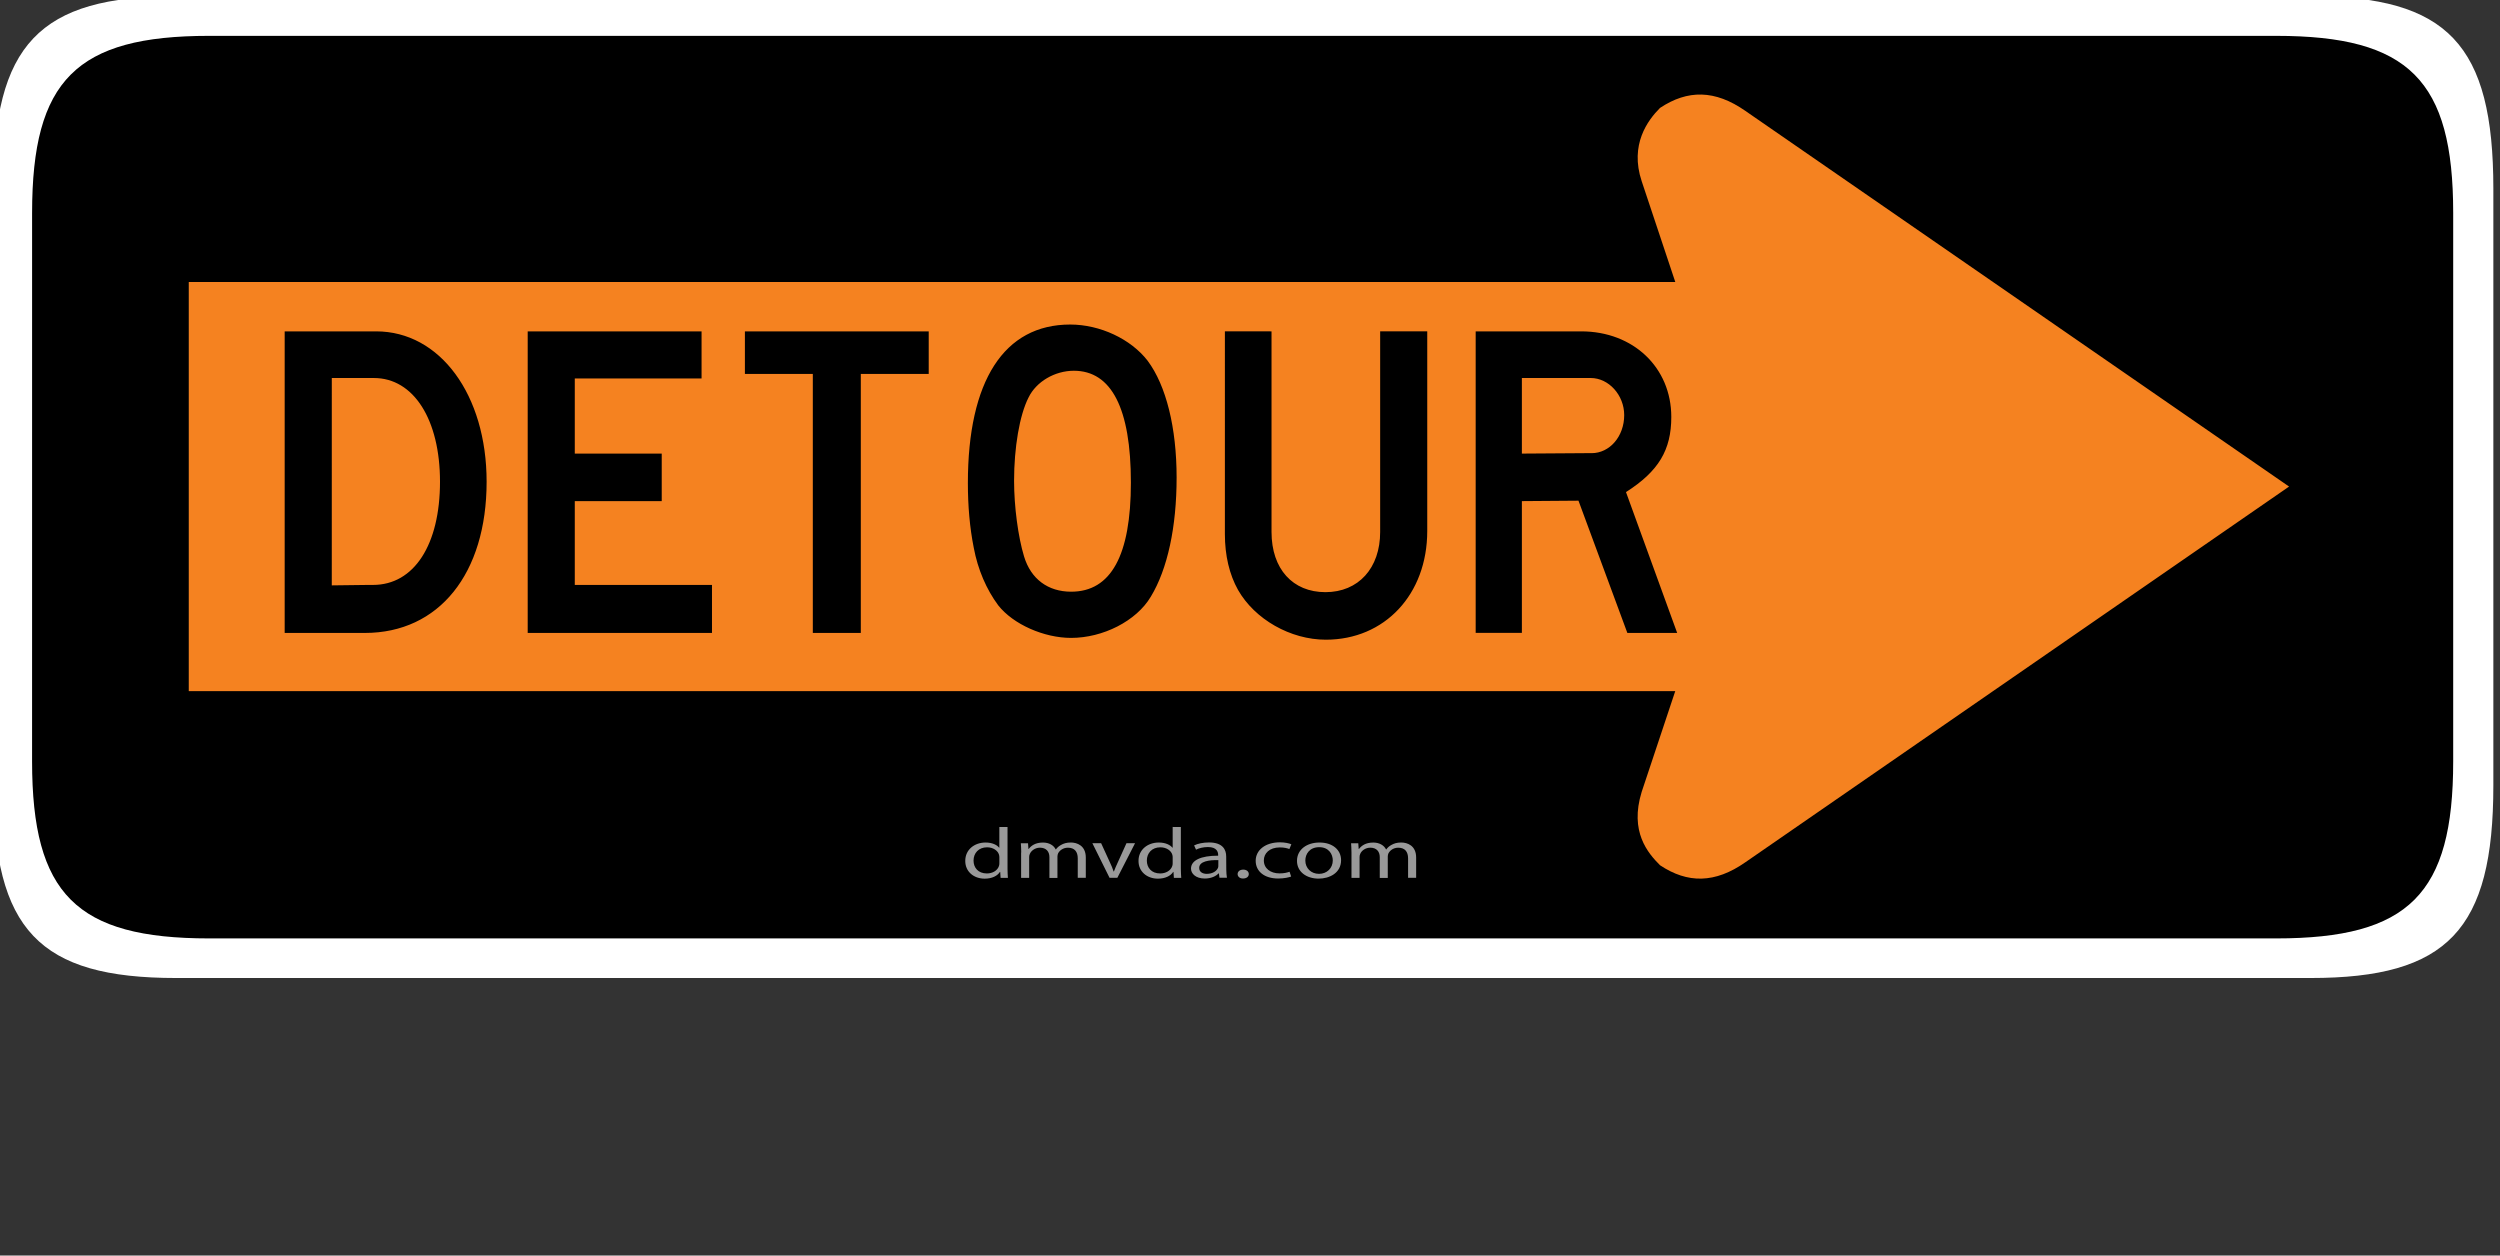 <?xml version="1.0" encoding="utf-8"?>
<!-- Generator: Adobe Illustrator 15.0.0, SVG Export Plug-In . SVG Version: 6.00 Build 0)  -->
<!DOCTYPE svg PUBLIC "-//W3C//DTD SVG 1.1//EN" "http://www.w3.org/Graphics/SVG/1.1/DTD/svg11.dtd">
<svg version="1.1" id="Layer_1" xmlns="http://www.w3.org/2000/svg" xmlns:xlink="http://www.w3.org/1999/xlink" x="0px" y="0px"
	 width="132.414px" height="66.5px" viewBox="0 0 132.414 66.5" enable-background="new 0 0 132.414 66.5" xml:space="preserve">
<rect x="0" y="0" width="132.414" height="66.5" fill="#333333" stroke="none"/>
<g>
	<path fill="#FFFFFF" d="M-0.352,41.604c0,7.647,2.42,10.197,9.682,10.197h113.05c7.26,0,9.682-2.55,9.682-10.197V9.999
		c0-7.65-2.422-10.198-9.682-10.198H9.33c-7.261,0-9.682,2.55-9.682,10.198V41.604L-0.352,41.604z"/>
	<path d="M1.699,40.328c0,7.031,2.344,9.376,9.376,9.376h109.483c7.031,0,9.377-2.345,9.377-9.376V11.275
		c0-7.033-2.346-9.376-9.377-9.376H11.076c-7.033,0-9.376,2.344-9.376,9.376L1.699,40.328L1.699,40.328z"/>
	<path fill="#F58220" d="M92.451,5.878c-1.617-1.132-3.07-1.132-4.527-0.162c-0.646,0.647-1.617,1.941-0.971,3.882l1.779,5.337
		H9.998v21.672H88.73l-1.779,5.34c-0.646,2.104,0.324,3.232,0.973,3.881c1.455,0.971,2.91,0.971,4.525-0.161l28.793-19.896
		L92.451,5.878z M78.16,17.551h5.252h0.338c2.758,0,4.771,1.918,4.771,4.533c0,1.751-0.672,2.877-2.4,3.98l2.711,7.459h-2.639
		l-2.588-7.004l-2.998,0.023v6.979H78.16V17.551L78.16,17.551z M83.964,24.002H84.3c0.959,0,1.727-0.888,1.727-2.015
		c0-1.056-0.816-1.966-1.775-1.966h-0.215h-3.43v4.004L83.964,24.002z M52.871,32.061c-0.624-0.84-1.08-1.896-1.295-3.047
		c-0.216-1.08-0.312-2.229-0.312-3.43c0-5.42,1.918-8.395,5.42-8.395c1.583,0,3.214,0.768,4.101,1.918
		c0.983,1.318,1.535,3.55,1.535,6.188c0,2.613-0.479,4.846-1.367,6.309c-0.768,1.295-2.542,2.183-4.221,2.183
		C55.293,33.787,53.663,33.066,52.871,32.061z M59.898,25.561c0-3.934-1.031-5.924-3.021-5.924c-1.007,0-1.991,0.576-2.399,1.415
		c-0.479,0.936-0.767,2.662-0.767,4.413c0,1.367,0.215,2.975,0.528,4.006c0.36,1.198,1.271,1.869,2.494,1.869
		C58.843,31.34,59.898,29.421,59.898,25.561z M15.078,17.551h4.581h0.264c3.381,0,5.851,3.358,5.851,7.963
		c0,4.867-2.518,8.01-6.451,8.01h-0.311h-3.934V17.551z M17.573,31.005l1.919-0.024h0.264c2.183,0,3.549-2.135,3.549-5.467
		c0-3.285-1.391-5.492-3.501-5.492h-0.287h-1.943L17.573,31.005L17.573,31.005z M27.95,17.551h9.209v2.494h-6.715v3.98h4.605v2.519
		h-4.605v4.438h7.267v2.541H27.95V17.551z M43.051,19.805h-3.597v-2.254h9.736v2.254h-3.597v13.719h-2.542V19.805L43.051,19.805z
		 M67.347,17.551V27.96v0.215c0,1.966,1.127,3.189,2.854,3.189c1.75,0,2.9-1.271,2.9-3.189V27.91V17.55h2.494v10.408v0.168
		c0,3.356-2.252,5.756-5.371,5.756c-1.871,0-3.765-1.079-4.652-2.638c-0.456-0.814-0.695-1.823-0.695-2.95v-0.239V17.55
		L67.347,17.551L67.347,17.551z"/>
</g>
<g>
	<path fill="#999999" d="M53.364,43.802v2.218c0,0.164,0.01,0.352,0.02,0.477h-0.387l-0.02-0.314H52.96
		c-0.128,0.205-0.415,0.356-0.806,0.356c-0.58,0-1.028-0.375-1.028-0.935c-0.005-0.607,0.493-0.979,1.073-0.979
		c0.371,0,0.612,0.134,0.722,0.274h0.01v-1.098L53.364,43.802L53.364,43.802z M52.932,45.406c0-0.042-0.007-0.1-0.021-0.141
		c-0.063-0.209-0.304-0.387-0.629-0.387c-0.449,0-0.718,0.307-0.718,0.705c0,0.369,0.241,0.68,0.707,0.68
		c0.293,0,0.56-0.148,0.64-0.396c0.015-0.047,0.021-0.093,0.021-0.146V45.406z"/>
	<path fill="#999999" d="M54.09,45.156c0-0.19-0.011-0.346-0.021-0.493h0.381l0.021,0.3h0.017c0.133-0.175,0.354-0.337,0.756-0.337
		c0.32,0,0.568,0.147,0.672,0.364h0.01c0.074-0.104,0.175-0.184,0.271-0.236c0.145-0.083,0.297-0.13,0.522-0.13
		c0.319,0,0.791,0.157,0.791,0.796v1.074h-0.426v-1.032c0-0.354-0.173-0.563-0.52-0.563c-0.252,0-0.44,0.143-0.521,0.3
		c-0.02,0.051-0.035,0.104-0.035,0.167V46.5h-0.425v-1.102c0-0.291-0.168-0.5-0.5-0.5c-0.267,0-0.47,0.166-0.539,0.334
		c-0.023,0.047-0.034,0.104-0.034,0.162v1.104h-0.426v-1.342L54.09,45.156L54.09,45.156z"/>
	<path fill="#999999" d="M58.321,44.659l0.469,1.024c0.08,0.172,0.146,0.319,0.193,0.476h0.016c0.056-0.149,0.123-0.306,0.203-0.476
		l0.463-1.024h0.455l-0.938,1.833h-0.415l-0.91-1.833H58.321z"/>
	<path fill="#999999" d="M62.544,43.802v2.218c0,0.164,0.013,0.352,0.021,0.477h-0.39l-0.021-0.314h-0.017
		c-0.129,0.205-0.416,0.356-0.808,0.356c-0.578,0-1.027-0.375-1.027-0.935c-0.006-0.607,0.494-0.979,1.072-0.979
		c0.371,0,0.613,0.134,0.724,0.274h0.013v-1.098L62.544,43.802L62.544,43.802z M62.111,45.406c0-0.042-0.005-0.1-0.021-0.141
		c-0.063-0.209-0.305-0.387-0.63-0.387c-0.449,0-0.717,0.307-0.717,0.705c0,0.369,0.24,0.68,0.707,0.68
		c0.292,0,0.56-0.148,0.64-0.396c0.016-0.047,0.021-0.093,0.021-0.146V45.406z"/>
	<path fill="#999999" d="M64.951,46.052c0,0.158,0.014,0.313,0.034,0.438h-0.394l-0.033-0.229H64.54
		c-0.133,0.146-0.395,0.271-0.729,0.271c-0.481,0-0.729-0.263-0.729-0.524c0-0.439,0.519-0.688,1.438-0.686v-0.036
		c0-0.146-0.059-0.425-0.543-0.421c-0.229,0-0.461,0.052-0.629,0.139l-0.102-0.226c0.193-0.097,0.484-0.157,0.79-0.157
		c0.729,0,0.91,0.383,0.91,0.744L64.951,46.052L64.951,46.052z M64.531,45.557c-0.478-0.012-1.015,0.059-1.015,0.41
		c0,0.223,0.188,0.317,0.402,0.317c0.313,0,0.521-0.15,0.59-0.31c0.019-0.037,0.021-0.076,0.021-0.104L64.531,45.557L64.531,45.557z
		"/>
	<path fill="#999999" d="M65.551,46.296c0-0.14,0.125-0.237,0.299-0.237s0.293,0.1,0.293,0.237s-0.119,0.235-0.305,0.235
		C65.67,46.534,65.551,46.432,65.551,46.296z"/>
	<path fill="#999999" d="M68.386,46.427c-0.112,0.042-0.364,0.104-0.689,0.104c-0.724,0-1.189-0.375-1.189-0.938
		c0-0.563,0.504-0.979,1.285-0.979c0.258,0,0.482,0.051,0.604,0.103l-0.104,0.254c-0.104-0.043-0.268-0.087-0.504-0.087
		c-0.551,0-0.849,0.313-0.849,0.688c0,0.429,0.354,0.688,0.832,0.688c0.246,0,0.408-0.045,0.531-0.087L68.386,46.427z"/>
	<path fill="#999999" d="M71.031,45.561c0,0.68-0.617,0.976-1.189,0.976c-0.645,0-1.146-0.361-1.146-0.94
		c0-0.606,0.527-0.972,1.188-0.972C70.568,44.621,71.031,45.003,71.031,45.561z M69.138,45.58c0,0.398,0.299,0.704,0.725,0.704
		c0.416,0,0.729-0.302,0.729-0.714c0-0.313-0.201-0.699-0.719-0.699C69.361,44.872,69.138,45.234,69.138,45.58z"/>
	<path fill="#999999" d="M71.582,45.156c0-0.19-0.012-0.346-0.021-0.493h0.381l0.021,0.3h0.018c0.137-0.175,0.354-0.337,0.758-0.337
		c0.318,0,0.566,0.147,0.674,0.364h0.012c0.072-0.104,0.172-0.184,0.27-0.236c0.146-0.083,0.297-0.13,0.521-0.13
		c0.32,0,0.791,0.157,0.791,0.796v1.074H74.58v-1.032c0-0.354-0.174-0.563-0.52-0.563c-0.256,0-0.439,0.143-0.521,0.3
		c-0.021,0.051-0.035,0.104-0.035,0.167V46.5H73.08v-1.102c0-0.291-0.168-0.5-0.498-0.5c-0.27,0-0.475,0.166-0.539,0.334
		c-0.023,0.047-0.033,0.104-0.033,0.162v1.104h-0.428V45.156L71.582,45.156z"/>
</g>
</svg>
